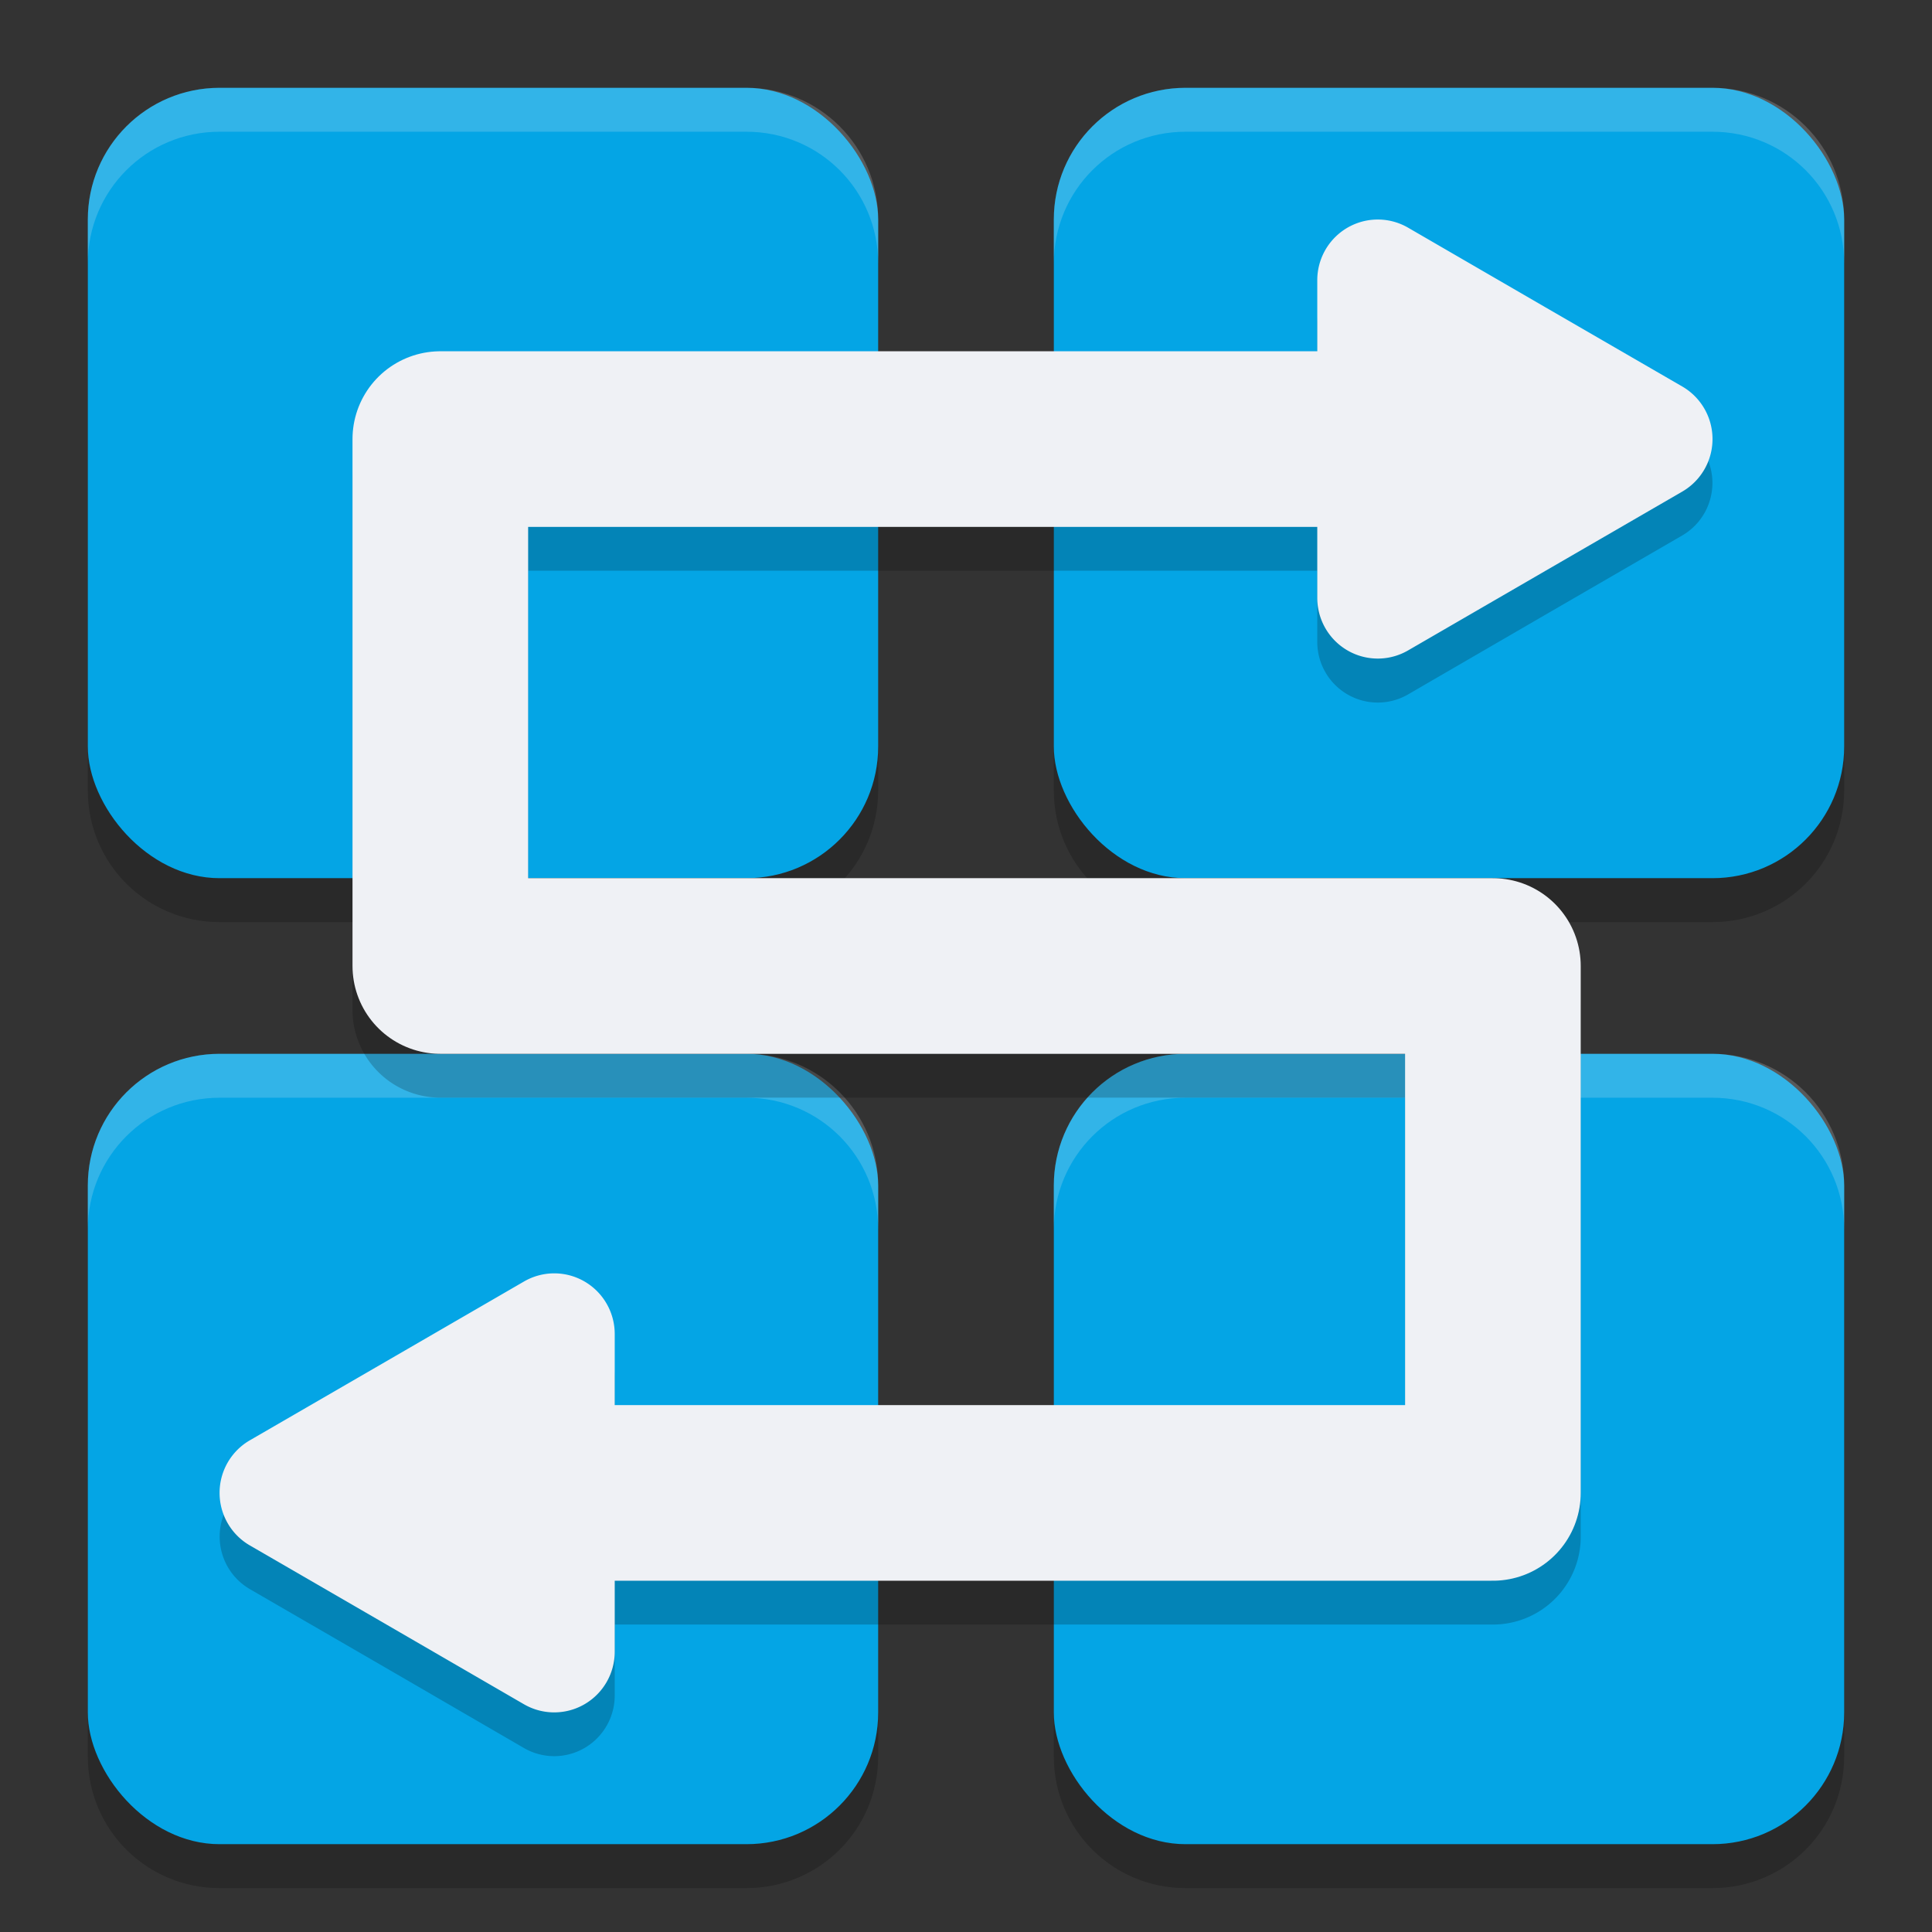 <svg xmlns="http://www.w3.org/2000/svg" width="22" height="22" version="1">
 <rect width="100%" height="100%" fill="#333333" stroke="none"/>
 <defs>
  <linearGradient id="k" x1="16" x2="16" y1="28" y2="4" gradientTransform="matrix(1.764,0,0,1.764,30.187,-6.927)" gradientUnits="userSpaceOnUse">
   <stop offset="0" stop-color="#eff1f5"/>
   <stop offset="1" stop-color="#eff1f5"/>
  </linearGradient>
 </defs>
 <path style="opacity:0.2" d="M 2.5,1.5 C 1.669,1.5 1,2.169 1,3 v 6 c 0,0.831 0.669,1.5 1.5,1.5 h 6 C 9.331,10.5 10,9.831 10,9 V 3 C 10,2.169 9.331,1.5 8.5,1.5 Z m 11,0 C 12.669,1.5 12,2.169 12,3 v 6 c 0,0.831 0.669,1.5 1.5,1.5 h 6 C 20.331,10.5 21,9.831 21,9 V 3 C 21,2.169 20.331,1.5 19.5,1.5 Z m -11,11 C 1.669,12.5 1,13.169 1,14 v 6 c 0,0.831 0.669,1.5 1.5,1.5 h 6 C 9.331,21.5 10,20.831 10,20 V 14 C 10,13.169 9.331,12.5 8.5,12.5 Z m 11,0 C 12.669,12.5 12,13.169 12,14 v 6 c 0,0.831 0.669,1.5 1.5,1.5 h 6 c 0.831,0 1.5,-0.669 1.5,-1.5 v -6 c 0,-0.831 -0.669,-1.5 -1.5,-1.5 z"/>
 <rect style="fill:#04a5e5" width="9" height="9" x="1" y="1" rx="1.5" ry="1.5"/>
 <rect style="fill:#04a5e5" width="9" height="9" x="12" y="1" rx="1.5" ry="1.5"/>
 <rect style="fill:#04a5e5" width="9" height="9" x="1" y="12" rx="1.5" ry="1.5"/>
 <rect style="fill:#04a5e5" width="9" height="9" x="12" y="12" rx="1.5" ry="1.5"/>
 <path style="opacity:0.2;fill:#eff1f5" d="M 2.5,1 C 1.669,1 1,1.669 1,2.5 V 3 C 1,2.169 1.669,1.5 2.5,1.5 h 6 C 9.331,1.5 10,2.169 10,3 V 2.5 C 10,1.669 9.331,1 8.5,1 Z m 11,0 C 12.669,1 12,1.669 12,2.5 V 3 c 0,-0.831 0.669,-1.5 1.5,-1.5 h 6 C 20.331,1.5 21,2.169 21,3 V 2.5 C 21,1.669 20.331,1 19.5,1 Z M 2.5,12 C 1.669,12 1,12.669 1,13.5 V 14 c 0,-0.831 0.669,-1.5 1.5,-1.5 h 6 c 0.831,0 1.5,0.669 1.5,1.5 V 13.5 C 10,12.669 9.331,12 8.5,12 Z m 11,0 C 12.669,12 12,12.669 12,13.5 V 14 c 0,-0.831 0.669,-1.5 1.5,-1.5 h 6 c 0.831,0 1.5,0.669 1.5,1.5 V 13.5 C 21,12.669 20.331,12 19.5,12 Z"/>
 <path style="opacity:0.2" d="M 15.705,2.999 A 0.689,0.691 0 0 0 15,3.688 V 4.499 H 5.014 a 1,1 0 0 0 -1,1 v 6 a 1,1 0 0 0 1,1 H 16 v 4 H 7 v -0.811 a 0.689,0.691 0 0 0 -0.705,-0.689 0.689,0.691 0 0 0 -0.328,0.092 L 4.406,15.995 2.846,16.899 a 0.689,0.691 0 0 0 0,1.197 l 1.561,0.904 1.561,0.906 A 0.689,0.691 0 0 0 7,19.308 v -0.809 h 10 a 1,1 0 0 0 1,-1 v -6 a 1,1 0 0 0 -1,-1 H 6.014 V 6.499 H 15 v 0.809 a 0.689,0.691 0 0 0 1.033,0.6 l 1.561,-0.906 1.561,-0.904 a 0.689,0.691 0 0 0 0,-1.197 L 17.594,3.995 16.033,3.091 a 0.689,0.691 0 0 0 -0.328,-0.092 z"/>
 <path style="fill:none;stroke:#eff1f5;stroke-width:2;stroke-linecap:round;stroke-linejoin:round" d="M 5.014,17 H 17 V 11 H 5.014 V 5 H 17 v 0 0 0 0"/>
 <path style="fill:#eff1f5" d="M 15.705,2.5 A 0.689,0.691 0 0 0 15,3.19 v 1.809 1.81 a 0.689,0.691 0 0 0 1.033,0.598 l 1.562,-0.905 1.561,-0.904 a 0.689,0.691 0 0 0 0,-1.197 L 17.594,3.497 16.033,2.592 a 0.689,0.691 0 0 0 -0.328,-0.092 z"/>
 <path style="fill:#eff1f5" d="m 6.295,14.5 a 0.689,0.691 0 0 1 0.705,0.69 v 1.809 1.81 a 0.689,0.691 0 0 1 -1.033,0.598 L 4.406,18.502 2.845,17.598 a 0.689,0.691 0 0 1 0,-1.197 l 1.561,-0.904 1.562,-0.905 a 0.689,0.691 0 0 1 0.328,-0.092 z"/>
</svg>
